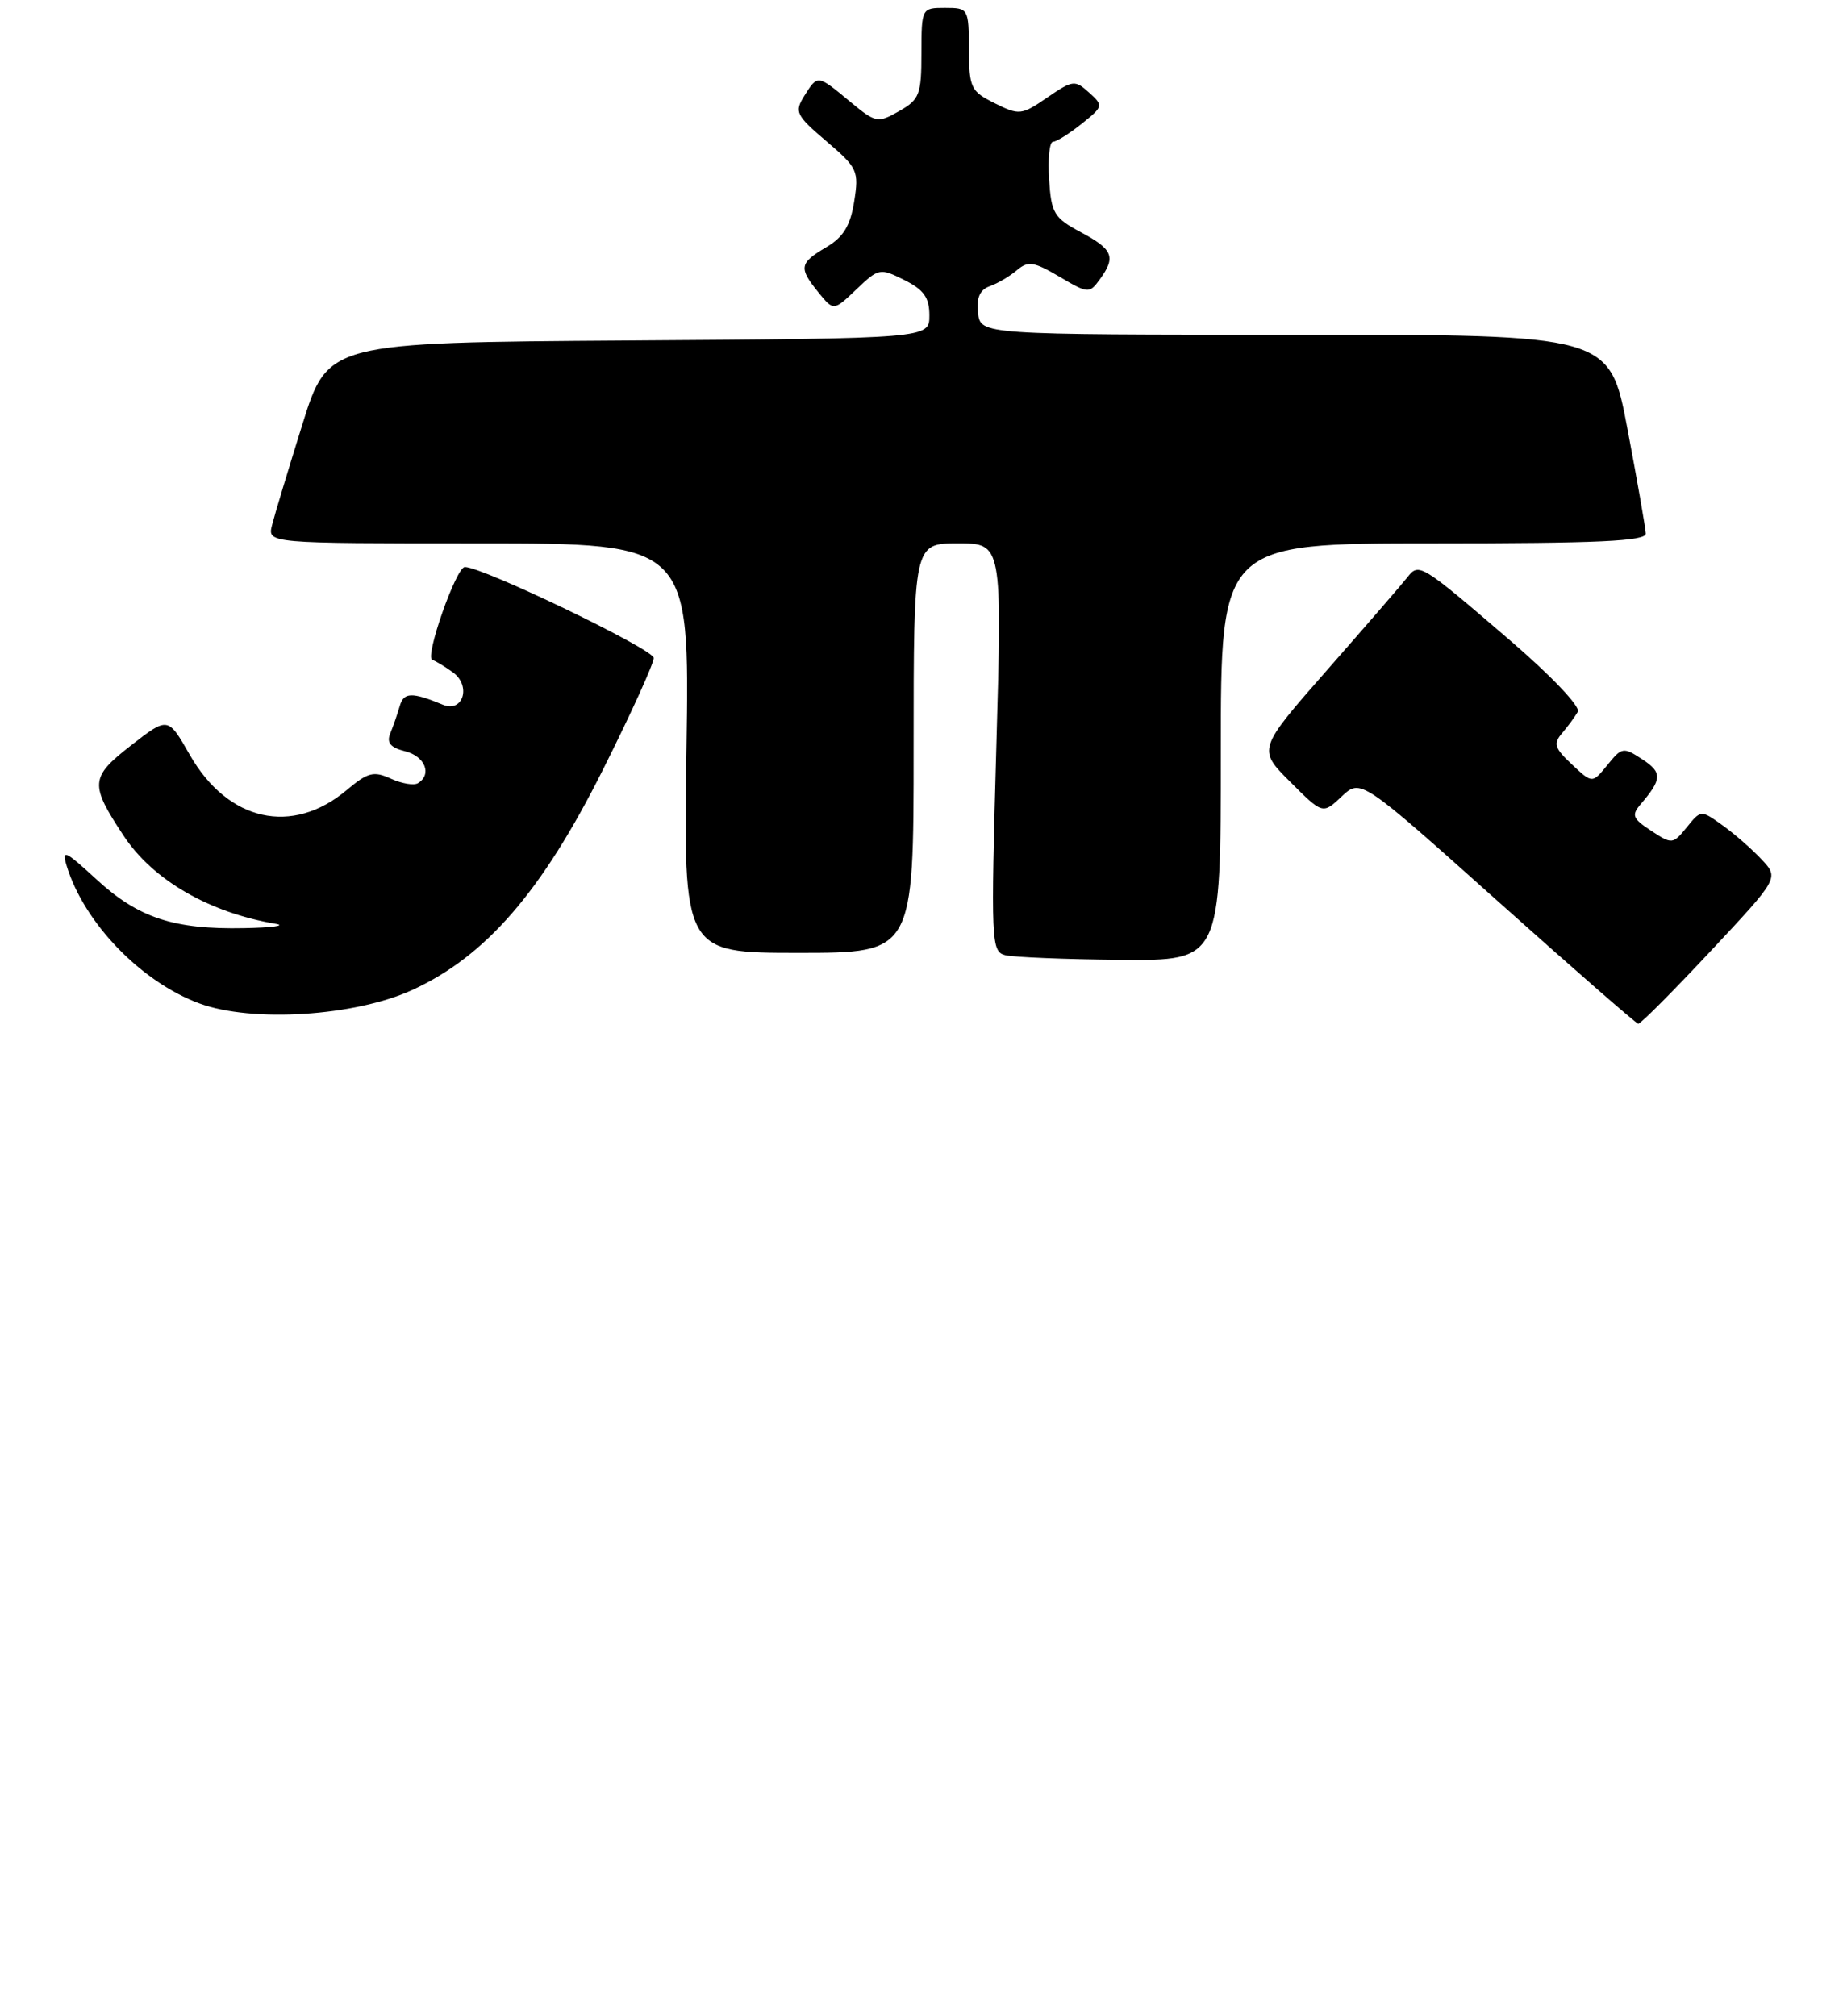 <?xml version="1.0" encoding="UTF-8" standalone="no"?>
<!DOCTYPE svg PUBLIC "-//W3C//DTD SVG 1.1//EN" "http://www.w3.org/Graphics/SVG/1.1/DTD/svg11.dtd" >
<svg xmlns="http://www.w3.org/2000/svg" xmlns:xlink="http://www.w3.org/1999/xlink" version="1.1" viewBox="0 0 234 256">
 <g >
 <path fill="currentColor"
d=" M 217.18 120.79 C 225.87 111.50 225.87 111.50 223.68 109.15 C 222.48 107.86 220.25 105.91 218.73 104.82 C 215.96 102.83 215.96 102.83 214.16 105.06 C 212.40 107.22 212.29 107.23 209.65 105.50 C 207.28 103.95 207.11 103.52 208.32 102.11 C 211.03 98.94 211.07 98.09 208.53 96.43 C 206.11 94.84 205.92 94.87 204.09 97.14 C 202.17 99.50 202.17 99.50 199.59 97.08 C 197.37 95.00 197.19 94.43 198.35 93.08 C 199.09 92.21 199.98 91.00 200.33 90.38 C 200.69 89.74 196.96 85.82 191.73 81.32 C 180.35 71.54 180.16 71.43 178.68 73.32 C 178.03 74.15 173.49 79.40 168.58 84.99 C 159.67 95.14 159.67 95.14 163.80 99.27 C 167.94 103.41 167.94 103.41 170.35 101.14 C 172.77 98.87 172.77 98.87 190.13 114.40 C 199.68 122.94 207.72 129.96 208.00 130.00 C 208.28 130.04 212.41 125.89 217.18 120.79 Z  M 52.35 125.71 C 61.71 121.41 68.81 113.20 76.53 97.78 C 80.09 90.68 83.00 84.27 83.00 83.55 C 83.00 82.45 61.30 72.00 59.02 72.00 C 57.92 72.00 53.90 83.45 54.88 83.79 C 55.34 83.94 56.53 84.67 57.52 85.39 C 59.86 87.10 58.79 90.54 56.24 89.49 C 52.27 87.85 51.26 87.89 50.75 89.67 C 50.46 90.68 49.92 92.23 49.55 93.13 C 49.06 94.31 49.57 94.93 51.44 95.40 C 53.96 96.03 54.89 98.33 53.07 99.45 C 52.57 99.77 51.02 99.51 49.63 98.88 C 47.45 97.88 46.70 98.07 44.03 100.32 C 37.10 106.15 28.94 104.32 24.10 95.86 C 21.33 91.00 21.33 91.00 16.64 94.65 C 11.43 98.71 11.36 99.57 15.72 106.16 C 19.43 111.76 26.57 115.89 35.00 117.31 C 36.38 117.54 34.58 117.79 31.00 117.86 C 22.05 118.04 17.56 116.56 12.25 111.67 C 8.23 107.97 7.80 107.78 8.48 110.00 C 10.71 117.23 17.92 124.69 25.32 127.42 C 32.00 129.88 45.07 129.05 52.35 125.71 Z  M 155.00 95.50 C 155.00 69.00 155.00 69.00 182.00 69.00 C 202.96 69.00 208.99 68.72 208.96 67.75 C 208.93 67.06 207.89 61.10 206.64 54.50 C 204.37 42.50 204.37 42.50 164.43 42.50 C 124.50 42.50 124.50 42.50 124.18 39.74 C 123.96 37.80 124.40 36.80 125.68 36.34 C 126.68 35.99 128.23 35.07 129.12 34.31 C 130.53 33.11 131.26 33.22 134.51 35.14 C 138.16 37.29 138.31 37.30 139.63 35.49 C 141.71 32.64 141.33 31.68 137.25 29.50 C 133.82 27.67 133.47 27.09 133.20 22.75 C 133.03 20.14 133.25 18.00 133.70 18.00 C 134.14 17.99 135.77 16.97 137.33 15.72 C 140.09 13.52 140.11 13.41 138.27 11.75 C 136.48 10.13 136.21 10.16 132.97 12.38 C 129.69 14.63 129.41 14.66 126.30 13.11 C 123.26 11.60 123.05 11.17 123.02 6.25 C 123.00 1.09 122.95 1.00 120.00 1.00 C 117.02 1.00 117.00 1.03 116.99 6.75 C 116.99 12.01 116.75 12.64 114.16 14.11 C 111.43 15.66 111.21 15.62 107.91 12.89 C 103.78 9.46 103.82 9.46 102.11 12.19 C 100.85 14.21 101.06 14.64 104.93 17.94 C 108.89 21.32 109.07 21.70 108.45 25.60 C 107.96 28.68 107.08 30.11 104.90 31.40 C 101.48 33.42 101.38 34.01 103.92 37.14 C 105.84 39.50 105.84 39.50 108.74 36.74 C 111.56 34.05 111.73 34.02 114.82 35.56 C 117.30 36.80 118.00 37.78 118.00 40.06 C 118.00 42.98 118.00 42.98 79.82 43.24 C 41.64 43.50 41.64 43.50 38.38 53.93 C 36.59 59.67 34.86 65.40 34.54 66.68 C 33.96 69.00 33.96 69.00 60.76 69.00 C 87.56 69.00 87.56 69.00 87.16 95.00 C 86.76 121.00 86.76 121.00 101.38 121.00 C 116.00 121.00 116.00 121.00 116.00 95.00 C 116.00 69.00 116.00 69.00 121.62 69.00 C 127.24 69.00 127.24 69.00 126.50 94.90 C 125.80 119.68 125.85 120.83 127.63 121.29 C 128.66 121.55 135.24 121.82 142.25 121.88 C 155.00 122.00 155.00 122.00 155.00 95.50 Z "/>
</g>
</svg>